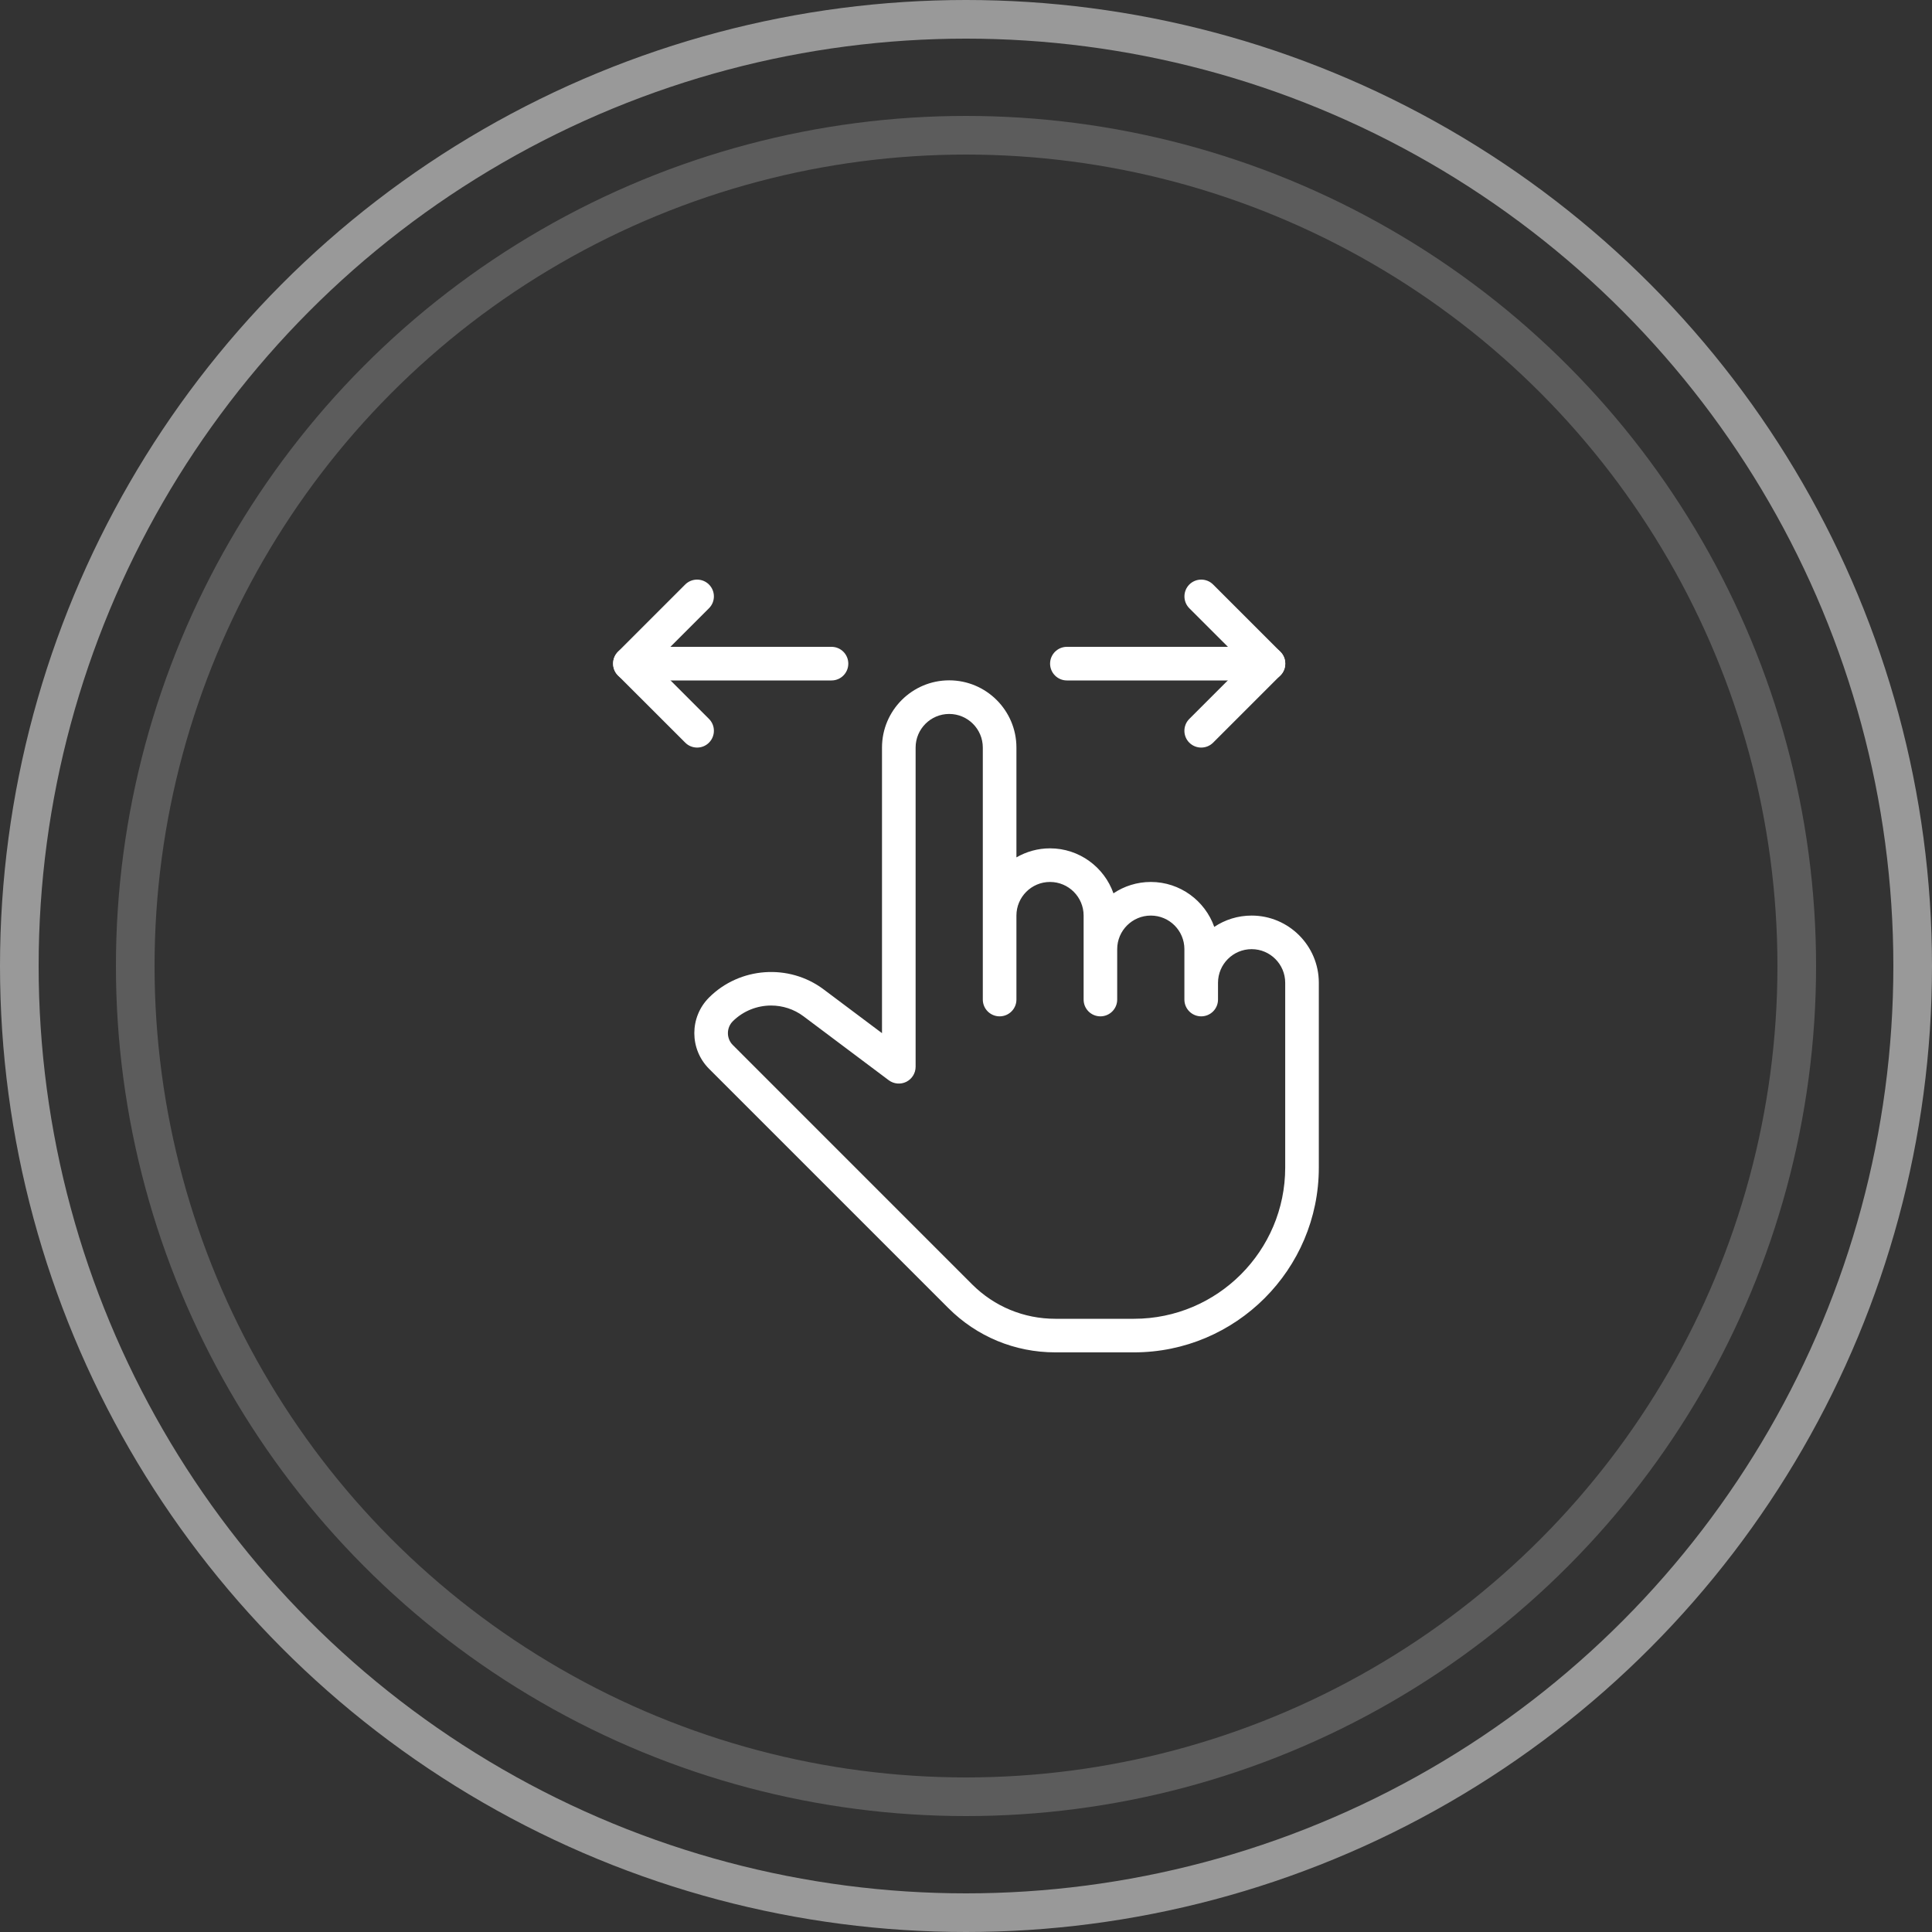 <svg width="50" height="50" viewBox="0 0 50 50" fill="none" xmlns="http://www.w3.org/2000/svg">
<rect x="0" y="0" width="50" height="50" fill="#333333" stroke="none"/>
<circle cx="25" cy="25" r="21.5" stroke="white" stroke-opacity="0.2"/>
<path d="M32.828 16.74H27.611C27.371 16.74 27.176 16.935 27.176 17.175C27.176 17.415 27.371 17.61 27.611 17.61H32.828C33.068 17.61 33.263 17.415 33.263 17.175C33.263 16.935 33.068 16.74 32.828 16.74Z" fill="white"/>
<path d="M33.134 16.866L31.395 15.127C31.226 14.958 30.95 14.958 30.78 15.127C30.611 15.297 30.611 15.572 30.78 15.742L32.212 17.173L30.779 18.606C30.61 18.775 30.61 19.051 30.779 19.22C30.865 19.305 30.976 19.347 31.087 19.347C31.199 19.347 31.31 19.305 31.395 19.22L33.134 17.481C33.304 17.312 33.304 17.036 33.134 16.866Z" fill="white"/>
<path d="M21.52 16.74H16.302C16.062 16.74 15.867 16.935 15.867 17.175C15.867 17.415 16.062 17.61 16.302 17.61H21.52C21.76 17.61 21.954 17.415 21.954 17.175C21.954 16.935 21.76 16.74 21.52 16.74Z" fill="white"/>
<path d="M16.917 17.173L18.348 15.742C18.518 15.572 18.518 15.297 18.348 15.127C18.179 14.958 17.903 14.958 17.733 15.127L15.994 16.866C15.825 17.036 15.825 17.312 15.994 17.481L17.734 19.22C17.819 19.305 17.93 19.347 18.041 19.347C18.153 19.347 18.264 19.305 18.348 19.22C18.518 19.05 18.518 18.774 18.348 18.605L16.917 17.173Z" fill="white"/>
<path d="M32.392 23.695C32.034 23.695 31.701 23.803 31.425 23.988C31.186 23.312 30.54 22.825 29.783 22.825C29.425 22.825 29.092 22.934 28.816 23.119C28.578 22.442 27.931 21.955 27.174 21.955C26.858 21.955 26.56 22.041 26.305 22.189V19.347C26.305 18.387 25.524 17.607 24.565 17.607C23.606 17.607 22.826 18.387 22.826 19.347V26.738L21.315 25.605C20.419 24.933 19.144 25.023 18.35 25.816C17.842 26.324 17.842 27.151 18.35 27.66L24.543 33.853C25.282 34.592 26.265 34.999 27.311 34.999H29.348C31.985 34.999 34.131 32.854 34.131 30.217V25.434C34.131 24.475 33.351 23.695 32.392 23.695ZM33.261 30.216C33.261 32.374 31.506 34.13 29.348 34.13H27.311C26.497 34.13 25.732 33.813 25.157 33.238L18.965 27.045C18.796 26.876 18.796 26.6 18.965 26.43C19.235 26.162 19.595 26.023 19.956 26.023C20.25 26.023 20.546 26.115 20.794 26.301L23 27.956C23.132 28.055 23.31 28.07 23.456 27.997C23.603 27.923 23.696 27.772 23.696 27.608V19.347C23.696 18.867 24.085 18.477 24.565 18.477C25.045 18.477 25.435 18.867 25.435 19.347V25.869C25.435 26.109 25.63 26.303 25.87 26.303C26.11 26.303 26.305 26.109 26.305 25.869V23.695C26.305 23.215 26.694 22.825 27.174 22.825C27.654 22.825 28.044 23.215 28.044 23.695V25.869C28.044 26.109 28.238 26.303 28.479 26.303C28.718 26.303 28.913 26.109 28.913 25.869V24.564C28.913 24.085 29.303 23.695 29.783 23.695C30.263 23.695 30.652 24.085 30.652 24.564V25.869C30.652 26.109 30.847 26.303 31.087 26.303C31.327 26.303 31.522 26.109 31.522 25.869V25.434C31.522 24.955 31.912 24.564 32.392 24.564C32.872 24.564 33.261 24.955 33.261 25.434V30.216Z" fill="white"/>
<circle cx="25" cy="25" r="24.5" stroke="white" stroke-opacity="0.5"/>
</svg>
